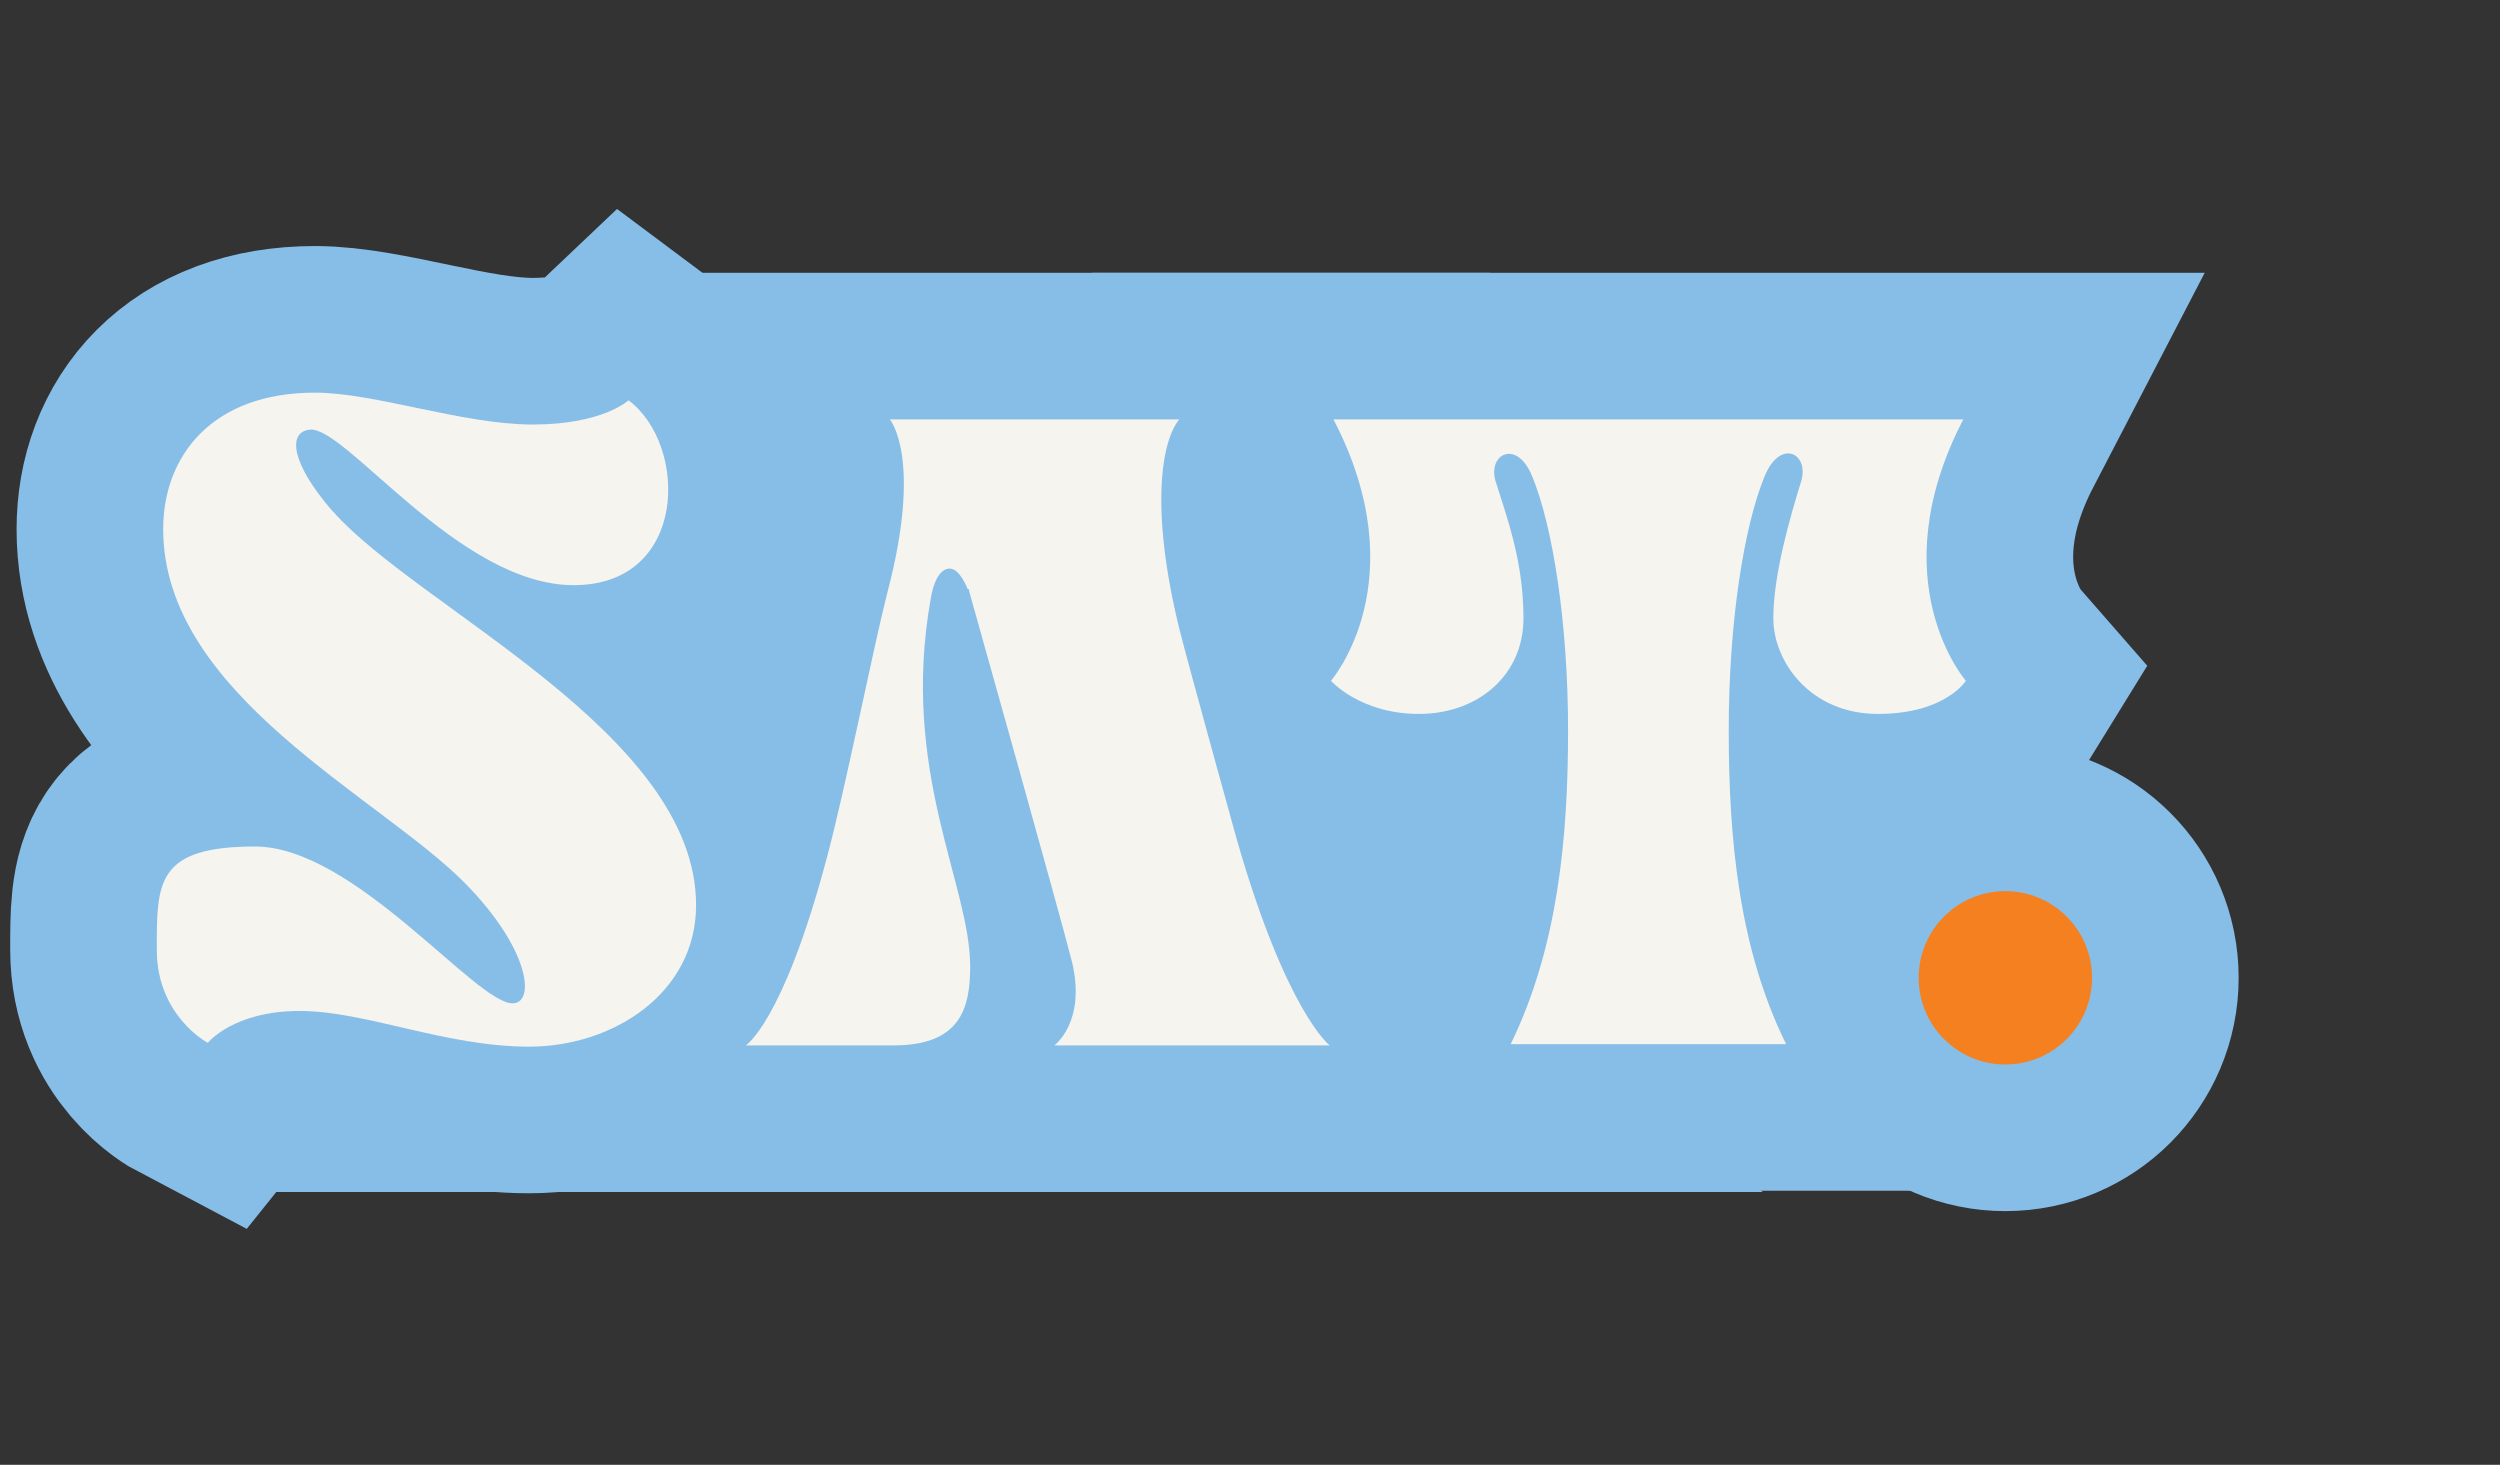 <?xml version="1.0" encoding="UTF-8"?>
<svg id="Layer_1" data-name="Layer 1" xmlns="http://www.w3.org/2000/svg" version="1.1" viewBox="0 0 196.1 114.9">
  <rect x="0" y="0" width="196.1" height="114.9" fill="#333333" stroke="none"/>
  <defs>
    <style>
      .cls-1 {
        fill: #f6f4ee;
      }

      .cls-1, .cls-2, .cls-3 {
        stroke-width: 0px;
      }

      .cls-4 {
        fill: none;
      }

      .cls-4, .cls-5 {
        stroke: #87bee8;
        stroke-miterlimit: 10;
        stroke-width: 23px;
      }

      .cls-2, .cls-5 {
        fill: #f5801f;
      }

      .cls-3 {
        fill: #87bee8;
      }
    </style>
  </defs>
  <path class="cls-4" d="M26,40c-3.1-3.6-3.5-6.1-1.7-6.3,2.8-.3,11.7,12.2,20.7,12.2s9-11,4.3-14.5c0,0-2,1.9-7.5,1.9s-12.4-2.5-17.1-2.5c-8.1,0-11.9,5-11.9,10.7,0,13,17,21,23.7,27.8,5.1,5.2,5.5,9.4,3.7,9.4-2.9,0-12.4-12.3-20.2-12.3s-7.7,2.9-7.7,8.1,4,7.3,4,7.3c0,0,2-2.5,7.2-2.5s11.4,2.8,18,2.8,13.1-4.2,13.1-11.1c0-13.5-21.8-23.3-28.5-30.9h0Z"/>
  <path class="cls-4" d="M76,46.3s7.2,25.6,8.1,29.2c1.1,4.7-1.4,6.5-1.4,6.5h21.6s-3.4-2.6-7.3-16.2c0,0-3.8-13.7-4.5-16.5-2.3-9.4-1.4-14.7,0-16.4h-22.7s2.6,3-.2,13.6c-1.1,4.3-3.4,15.9-4.8,21-3.4,12.7-6.3,14.5-6.3,14.5h11.6c5.3,0,6-3,6-6.2,0-6.4-5.5-15.3-3.1-28.8.2-1.3.7-2.4,1.5-2.4s1.4,1.6,1.4,1.6h.1Z"/>
  <path class="cls-4" d="M153.7,32.9h-49.1c6.6,12.7-.2,20.5-.2,20.5,0,0,2.3,2.6,6.9,2.6s8.2-3,8.2-7.5-1.3-7.9-2.2-10.8c-.6-2.1,1.7-3.3,2.9-.3,1.6,3.9,2.8,11.5,2.8,19.9s-.8,17-4.5,24.6h21.6c-3.7-7.5-4.5-16.1-4.5-24.6s1.2-16,2.8-19.9c1.2-3,3.5-1.9,2.9.3-.9,2.9-2.2,7.4-2.2,10.8s2.9,7.5,8.2,7.5,6.9-2.6,6.9-2.6c0,0-6.8-7.8-.2-20.5h-.3Z"/>
  <circle class="cls-5" cx="157.3" cy="76.7" r="6.8"/>
  <path class="cls-1" d="M153.7,32.9h-49.1c6.6,12.7-.2,20.5-.2,20.5,0,0,2.3,2.6,6.9,2.6s8.2-3,8.2-7.5-1.3-7.9-2.2-10.8c-.6-2.1,1.7-3.3,2.9-.3,1.6,3.9,2.8,11.5,2.8,19.9s-.8,17-4.5,24.6h21.6c-3.7-7.5-4.5-16.1-4.5-24.6s1.2-16,2.8-19.9c1.2-3,3.5-1.9,2.9.3-.9,2.9-2.2,7.4-2.2,10.8s2.9,7.5,8.2,7.5,6.9-2.6,6.9-2.6c0,0-6.8-7.8-.2-20.5h-.3Z"/>
  <path class="cls-1" d="M76,46.3s7.2,25.6,8.1,29.2c1.1,4.7-1.4,6.5-1.4,6.5h21.6s-3.4-2.6-7.3-16.2c0,0-3.8-13.7-4.5-16.5-2.3-9.4-1.4-14.7,0-16.4h-22.7s2.6,3-.2,13.6c-1.1,4.3-3.4,15.9-4.8,21-3.4,12.7-6.3,14.5-6.3,14.5h11.6c5.3,0,6-3,6-6.2,0-6.4-5.5-15.3-3.1-28.8.2-1.3.7-2.4,1.5-2.4s1.4,1.6,1.4,1.6h.1Z"/>
  <path class="cls-1" d="M26,40c-3.1-3.6-3.5-6.1-1.7-6.3,2.8-.3,11.7,12.2,20.7,12.2s9-11,4.3-14.5c0,0-2,1.9-7.5,1.9s-12.4-2.5-17.1-2.5c-8.1,0-11.9,5-11.9,10.7,0,13,17,21,23.7,27.8,5.1,5.2,5.5,9.4,3.7,9.4-2.9,0-12.4-12.3-20.2-12.3s-7.7,2.9-7.7,8.1,4,7.3,4,7.3c0,0,2-2.5,7.2-2.5s11.4,2.8,18,2.8,13.1-4.2,13.1-11.1c0-13.5-21.8-23.3-28.5-30.9h0Z"/>
  <circle class="cls-2" cx="157.3" cy="76.7" r="6.8"/>
  <polygon class="cls-3" points="56.6 27.5 49.7 27.5 48.2 29.9 53.8 33.1 54.9 37.5 50.6 47.4 44.6 51.2 51.1 57.4 59.8 68.9 63.1 58.8 68.2 43.9 69.2 33.8 56.6 27.5"/>
  <polygon class="cls-3" points="97.4 54.1 93 37.8 98.9 28.2 102.5 34.9 105.1 42.5 101.8 52.8 97.4 54.1"/>
  <polygon class="cls-3" points="108.1 79.8 99.9 66.3 98.8 53.7 106.9 58.5 117.9 58.6 118.7 63.9 117.7 75.5 112.5 83.7 108.1 79.8"/>
  <polygon class="cls-3" points="148.2 87.4 153.2 87.4 151.6 83.5 146.9 73.6 155.1 65.7 160.9 66.1 161 53.5 153.7 55.9 146.9 58.6 139.2 58.9 139.2 67.9 142.6 80.1 148.2 87.4"/>
  <rect class="cls-3" x="-52.6" y="-19.8" width="17.3" height="14.3"/>
</svg>